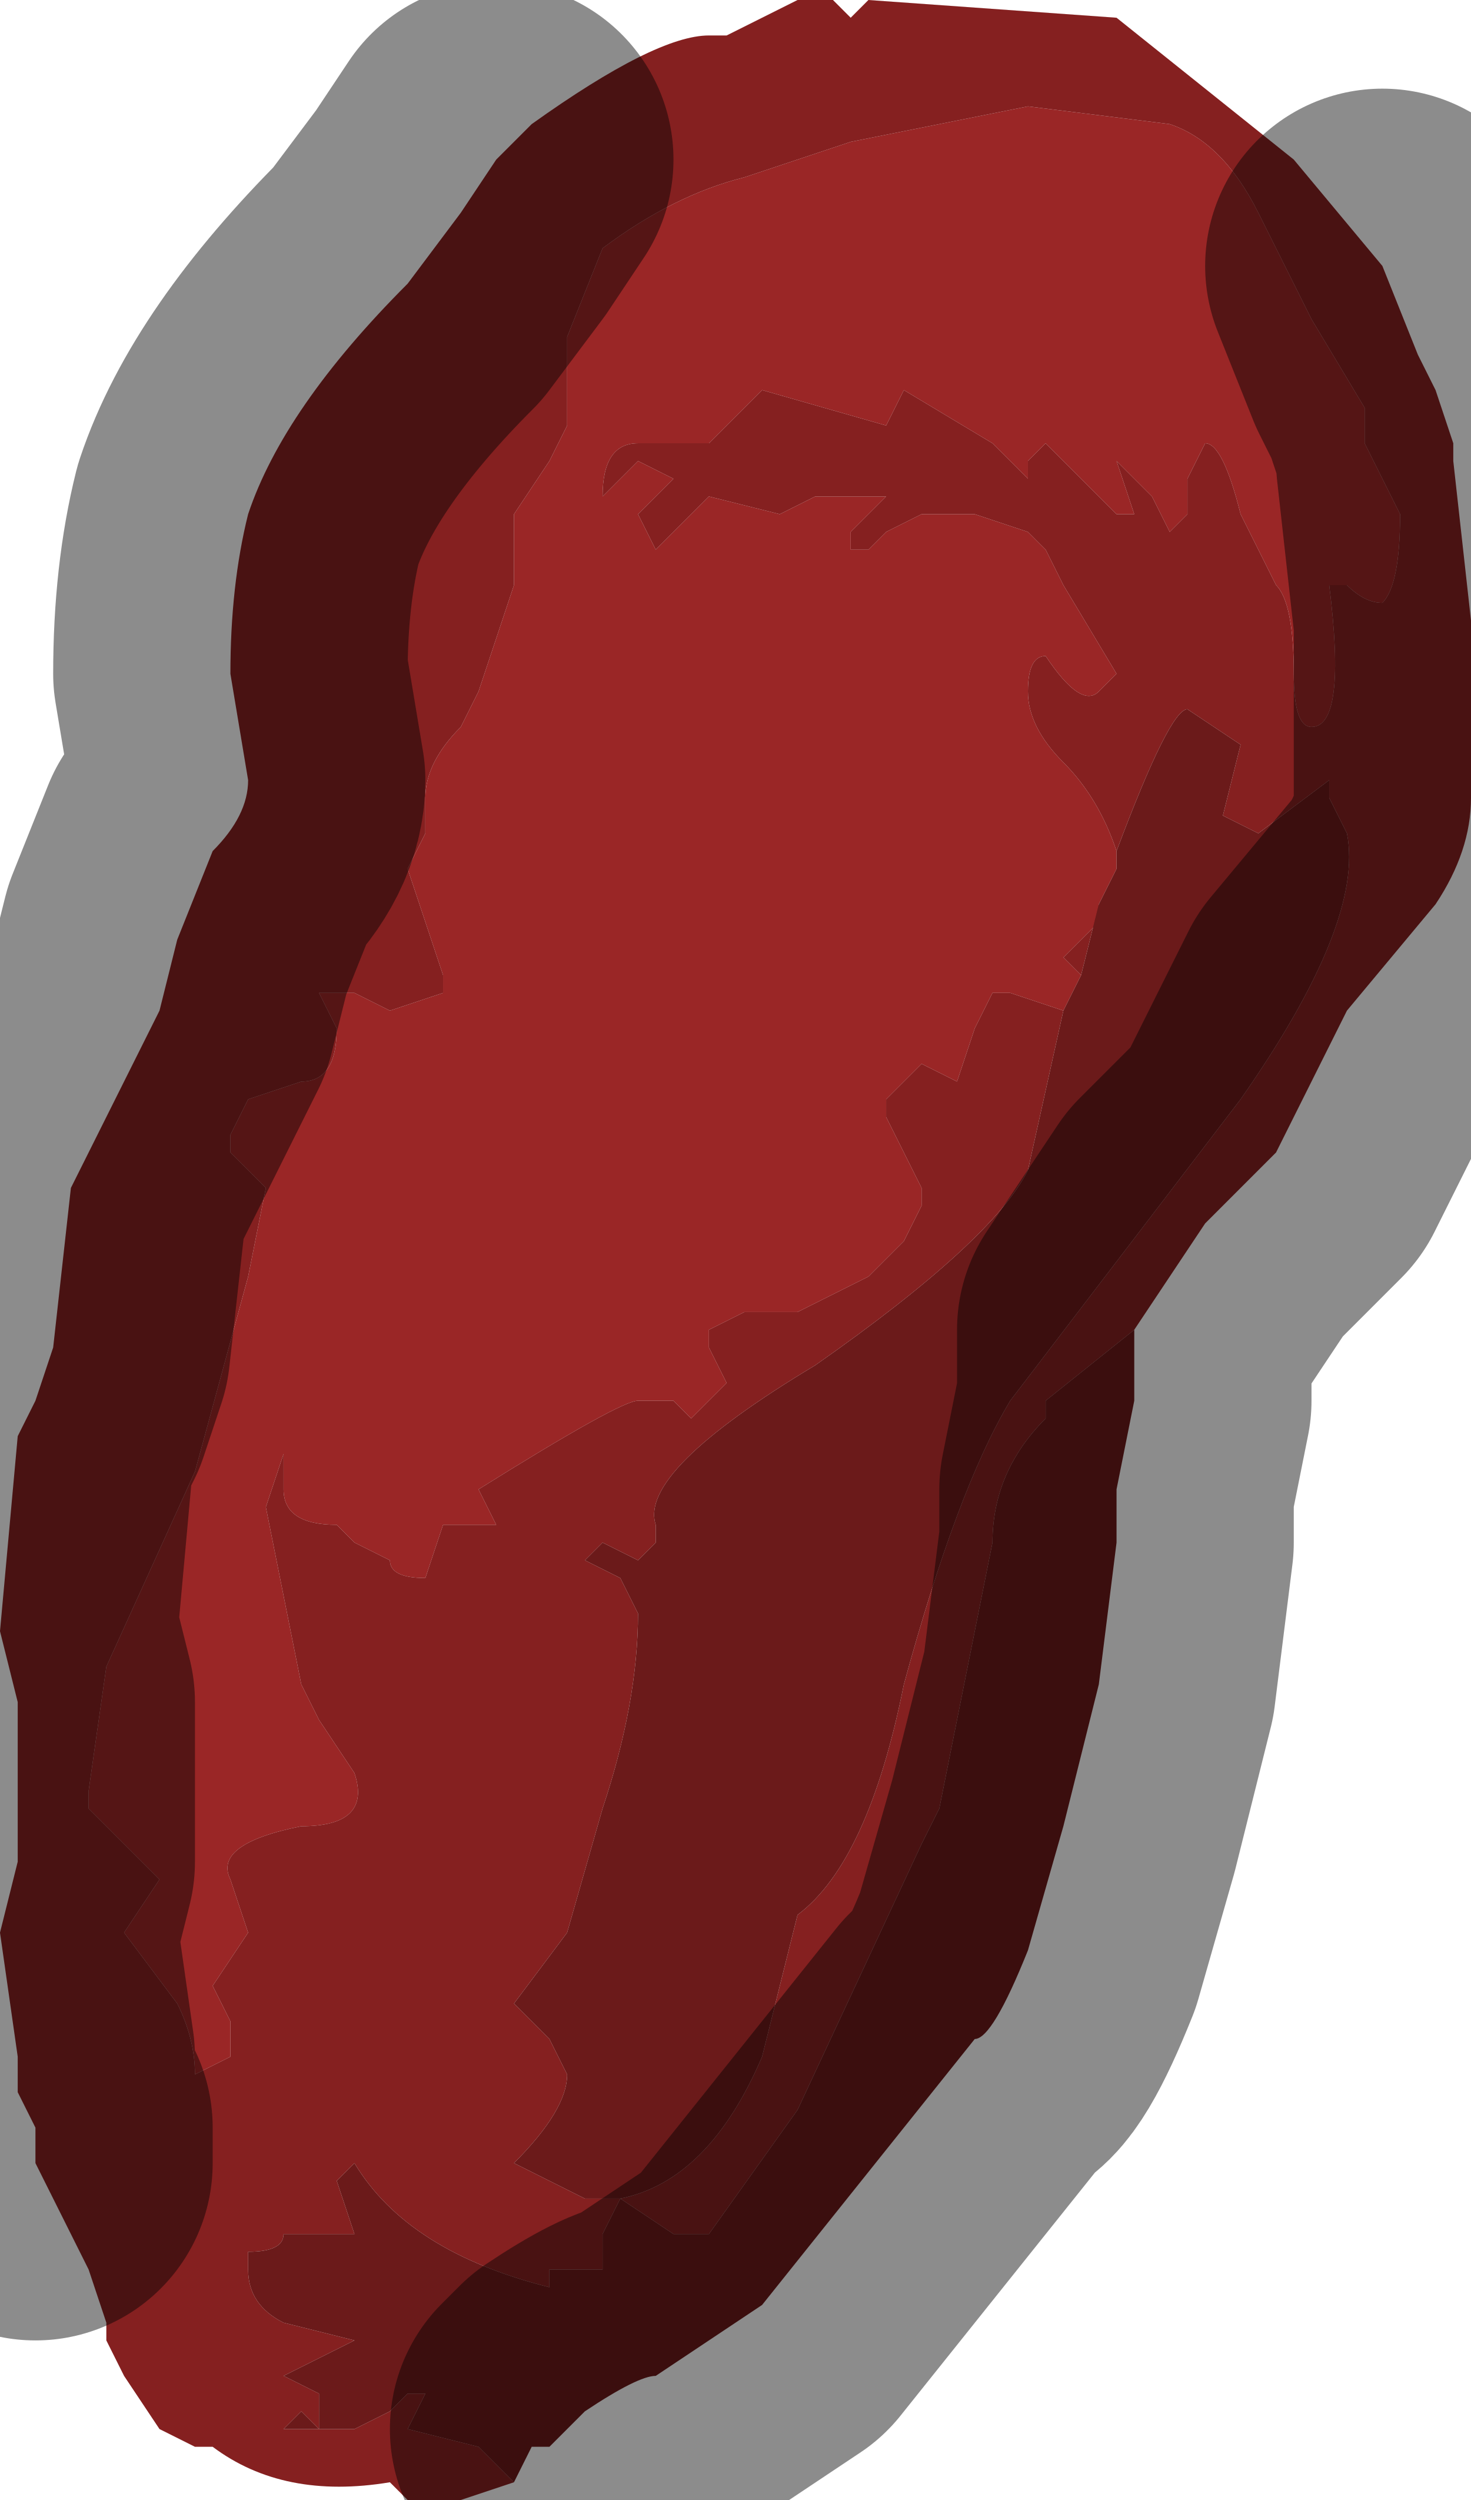 <?xml version="1.0" encoding="UTF-8" standalone="no"?>
<svg xmlns:xlink="http://www.w3.org/1999/xlink" height="7.05px" width="4.15px" xmlns="http://www.w3.org/2000/svg">
  <g transform="matrix(1.0, 0.0, 0.0, 1.0, 2.1, 3.55)">
    <path d="M0.9 -0.7 L0.9 -0.7 0.75 -0.75 0.7 -0.75 0.65 -0.65 0.6 -0.5 0.5 -0.55 0.45 -0.5 0.4 -0.45 0.4 -0.4 0.5 -0.2 0.5 -0.15 0.45 -0.05 0.35 0.05 0.15 0.15 0.0 0.15 -0.1 0.2 -0.1 0.25 -0.05 0.35 -0.15 0.45 -0.2 0.4 -0.3 0.4 Q-0.35 0.4 -0.75 0.65 L-0.7 0.75 -0.85 0.75 -0.9 0.9 Q-1.0 0.9 -1.0 0.85 L-1.1 0.8 -1.15 0.75 Q-1.3 0.75 -1.3 0.65 L-1.3 0.55 -1.35 0.7 -1.25 1.2 -1.2 1.3 -1.1 1.45 Q-1.05 1.6 -1.25 1.6 -1.5 1.65 -1.45 1.75 L-1.4 1.9 -1.5 2.05 -1.45 2.15 Q-1.45 2.25 -1.45 2.25 L-1.55 2.3 Q-1.55 2.2 -1.6 2.1 L-1.75 1.9 -1.65 1.75 -1.85 1.55 -1.85 1.5 -1.8 1.15 -1.55 0.6 -1.4 0.05 -1.35 -0.2 -1.45 -0.3 -1.45 -0.35 -1.4 -0.45 -1.25 -0.5 Q-1.15 -0.5 -1.15 -0.65 L-1.2 -0.75 -1.1 -0.75 -1.0 -0.7 -0.85 -0.75 -0.85 -0.8 -0.95 -1.1 -0.9 -1.2 -0.9 -1.3 Q-0.9 -1.4 -0.8 -1.5 L-0.75 -1.6 -0.7 -1.75 -0.65 -1.9 -0.65 -2.1 -0.55 -2.25 -0.5 -2.35 -0.5 -2.6 -0.4 -2.85 Q-0.2 -3.0 0.0 -3.05 L0.3 -3.15 0.55 -3.2 0.8 -3.25 1.2 -3.2 Q1.35 -3.15 1.45 -2.95 L1.6 -2.65 1.75 -2.4 Q1.75 -2.35 1.75 -2.35 L1.75 -2.3 1.85 -2.1 Q1.85 -1.9 1.8 -1.85 1.75 -1.85 1.7 -1.9 L1.65 -1.9 Q1.7 -1.5 1.6 -1.5 L1.6 -1.5 Q1.55 -1.5 1.55 -1.65 1.55 -1.85 1.5 -1.9 L1.4 -2.1 Q1.35 -2.3 1.3 -2.3 L1.25 -2.2 1.25 -2.1 1.2 -2.05 Q1.2 -2.05 1.15 -2.15 L1.05 -2.25 1.1 -2.1 1.05 -2.1 0.85 -2.3 0.8 -2.25 0.8 -2.2 0.7 -2.3 0.45 -2.45 0.4 -2.35 0.05 -2.45 -0.1 -2.3 -0.3 -2.3 Q-0.4 -2.3 -0.4 -2.15 L-0.4 -2.15 -0.3 -2.25 -0.2 -2.2 -0.3 -2.1 -0.25 -2.0 -0.1 -2.15 0.1 -2.1 0.2 -2.15 0.4 -2.15 0.3 -2.05 0.3 -2.0 0.35 -2.0 0.4 -2.05 0.5 -2.1 0.55 -2.1 0.65 -2.1 0.8 -2.05 0.85 -2.0 0.9 -1.9 1.05 -1.65 1.0 -1.6 Q0.95 -1.55 0.85 -1.7 0.8 -1.7 0.8 -1.6 0.8 -1.5 0.9 -1.4 1.0 -1.3 1.05 -1.15 L1.05 -1.15 1.05 -1.1 1.0 -1.0 1.0 -0.95 0.9 -0.85 0.95 -0.8 0.9 -0.7" fill="#9a2626" fill-rule="evenodd" stroke="none"/>
    <path d="M1.05 -1.15 L1.05 -1.15 Q1.0 -1.3 0.9 -1.4 0.8 -1.5 0.8 -1.6 0.8 -1.7 0.85 -1.7 0.95 -1.55 1.0 -1.6 L1.05 -1.65 0.9 -1.9 0.85 -2.0 0.8 -2.05 0.65 -2.1 0.55 -2.1 0.5 -2.1 0.4 -2.05 0.35 -2.0 0.3 -2.0 0.3 -2.05 0.4 -2.15 0.2 -2.15 0.1 -2.1 -0.1 -2.15 -0.25 -2.0 -0.3 -2.1 -0.2 -2.2 -0.3 -2.25 -0.4 -2.15 -0.4 -2.15 Q-0.4 -2.3 -0.3 -2.3 L-0.1 -2.3 0.05 -2.45 0.4 -2.35 0.45 -2.45 0.7 -2.3 0.8 -2.2 0.8 -2.25 0.85 -2.3 1.05 -2.1 1.1 -2.1 1.05 -2.25 1.15 -2.15 Q1.2 -2.05 1.2 -2.05 L1.25 -2.1 1.25 -2.2 1.3 -2.3 Q1.35 -2.3 1.4 -2.1 L1.5 -1.9 Q1.55 -1.85 1.55 -1.65 1.55 -1.5 1.6 -1.5 L1.6 -1.5 Q1.7 -1.5 1.65 -1.9 L1.7 -1.9 Q1.75 -1.85 1.8 -1.85 1.85 -1.9 1.85 -2.1 L1.75 -2.3 1.75 -2.35 Q1.75 -2.35 1.75 -2.4 L1.6 -2.65 1.45 -2.95 Q1.35 -3.15 1.2 -3.2 L0.8 -3.25 0.55 -3.2 0.3 -3.15 0.0 -3.05 Q-0.2 -3.0 -0.4 -2.85 L-0.5 -2.6 -0.5 -2.35 -0.55 -2.25 -0.65 -2.1 -0.65 -1.9 -0.7 -1.75 -0.75 -1.6 -0.8 -1.5 Q-0.9 -1.4 -0.9 -1.3 L-0.9 -1.2 -0.95 -1.1 -0.85 -0.8 -0.85 -0.75 -1.0 -0.7 -1.1 -0.75 -1.2 -0.75 -1.15 -0.65 Q-1.15 -0.5 -1.25 -0.5 L-1.4 -0.45 -1.45 -0.35 -1.45 -0.3 -1.35 -0.2 -1.4 0.05 -1.55 0.6 -1.8 1.15 -1.85 1.5 -1.85 1.55 -1.65 1.75 -1.75 1.9 -1.6 2.1 Q-1.55 2.2 -1.55 2.3 L-1.45 2.25 Q-1.45 2.25 -1.45 2.15 L-1.5 2.05 -1.4 1.9 -1.45 1.75 Q-1.5 1.65 -1.25 1.6 -1.05 1.6 -1.1 1.45 L-1.2 1.3 -1.25 1.2 -1.35 0.7 -1.3 0.55 -1.3 0.65 Q-1.3 0.75 -1.15 0.75 L-1.1 0.8 -1.0 0.85 Q-1.0 0.9 -0.9 0.9 L-0.85 0.75 -0.7 0.75 -0.75 0.65 Q-0.35 0.4 -0.3 0.4 L-0.2 0.4 -0.15 0.45 -0.05 0.35 -0.1 0.25 -0.1 0.2 0.0 0.15 0.15 0.15 0.35 0.05 0.45 -0.05 0.5 -0.15 0.5 -0.2 0.4 -0.4 0.4 -0.45 0.45 -0.5 0.5 -0.55 0.6 -0.5 0.65 -0.65 0.7 -0.75 0.75 -0.75 0.9 -0.7 0.9 -0.7 0.8 -0.25 Q0.7 -0.05 0.2 0.3 -0.3 0.6 -0.25 0.75 L-0.25 0.8 -0.3 0.85 -0.4 0.8 -0.45 0.85 -0.35 0.9 -0.3 1.0 Q-0.3 1.25 -0.4 1.55 L-0.5 1.9 -0.65 2.1 -0.55 2.2 -0.5 2.3 Q-0.5 2.4 -0.65 2.55 L-0.45 2.65 -0.35 2.65 Q-0.1 2.6 0.05 2.25 L0.15 1.85 Q0.35 1.7 0.45 1.2 0.6 0.65 0.75 0.4 L1.4 -0.45 Q1.75 -0.95 1.7 -1.2 L1.65 -1.3 1.65 -1.35 1.45 -1.2 1.35 -1.25 1.4 -1.45 1.25 -1.55 Q1.2 -1.55 1.05 -1.15 M0.95 -0.8 L0.9 -0.85 1.0 -0.95 1.0 -1.0 0.95 -0.8 M-0.7 -3.1 L-0.6 -3.2 Q-0.25 -3.45 -0.1 -3.45 L-0.05 -3.45 0.15 -3.55 0.25 -3.55 0.3 -3.5 0.35 -3.55 1.05 -3.5 1.55 -3.1 1.8 -2.8 1.9 -2.55 1.95 -2.45 2.0 -2.3 2.0 -2.25 2.05 -1.8 2.05 -1.5 2.05 -1.3 Q2.05 -1.15 1.95 -1.0 L1.7 -0.7 1.5 -0.3 1.35 -0.15 1.3 -0.1 1.1 0.2 0.85 0.4 0.85 0.45 Q0.7 0.6 0.7 0.8 L0.55 1.55 0.5 1.65 0.15 2.4 -0.1 2.75 -0.2 2.75 -0.35 2.65 -0.4 2.75 -0.4 2.85 -0.55 2.85 -0.55 2.9 Q-0.95 2.8 -1.1 2.55 L-1.15 2.6 -1.1 2.75 -1.15 2.75 -1.3 2.75 Q-1.3 2.8 -1.4 2.8 L-1.4 2.85 Q-1.4 2.95 -1.3 3.0 L-1.1 3.05 -1.2 3.1 -1.3 3.15 -1.2 3.2 -1.2 3.3 -1.25 3.25 -1.3 3.3 -1.3 3.3 -1.1 3.3 -1.0 3.25 -0.95 3.2 Q-0.9 3.2 -0.9 3.2 L-0.95 3.3 -0.75 3.35 -0.65 3.45 -0.8 3.5 -0.95 3.5 -1.0 3.45 Q-1.3 3.5 -1.5 3.35 L-1.55 3.35 -1.55 3.35 -1.65 3.3 -1.75 3.15 -1.8 3.05 -1.8 3.0 -1.85 2.85 -2.0 2.55 -2.0 2.45 -2.05 2.35 -2.05 2.25 -2.1 1.9 -2.1 1.9 -2.05 1.7 -2.05 1.6 -2.05 1.25 -2.1 1.05 -2.05 0.5 -2.0 0.4 -1.95 0.25 -1.9 -0.2 -1.65 -0.7 -1.6 -0.9 -1.5 -1.15 Q-1.4 -1.25 -1.4 -1.35 L-1.45 -1.65 Q-1.45 -1.9 -1.4 -2.1 -1.3 -2.4 -0.95 -2.75 L-0.8 -2.95 -0.7 -3.1" fill="#852020" fill-rule="evenodd" stroke="none"/>
    <path d="M0.9 -0.7 L0.95 -0.8 1.0 -1.0 1.05 -1.1 1.05 -1.15 Q1.2 -1.55 1.25 -1.55 L1.4 -1.45 1.35 -1.25 1.45 -1.2 1.65 -1.35 1.65 -1.3 1.7 -1.2 Q1.75 -0.95 1.4 -0.45 L0.75 0.4 Q0.6 0.65 0.45 1.2 0.35 1.7 0.15 1.85 L0.05 2.25 Q-0.1 2.6 -0.35 2.65 L-0.45 2.65 -0.65 2.55 Q-0.5 2.4 -0.5 2.3 L-0.55 2.2 -0.65 2.1 -0.5 1.9 -0.4 1.55 Q-0.3 1.25 -0.3 1.0 L-0.35 0.9 -0.45 0.85 -0.4 0.8 -0.3 0.85 -0.25 0.8 -0.25 0.75 Q-0.3 0.6 0.2 0.3 0.7 -0.05 0.8 -0.25 L0.9 -0.7 M1.1 0.2 L1.1 0.4 1.05 0.65 1.05 0.8 1.0 1.2 0.9 1.6 0.8 1.95 Q0.7 2.2 0.65 2.2 L0.25 2.7 0.05 2.95 -0.25 3.15 Q-0.3 3.15 -0.45 3.25 L-0.45 3.25 -0.5 3.3 -0.5 3.3 -0.55 3.35 -0.6 3.35 -0.65 3.45 -0.75 3.35 -0.95 3.3 -0.9 3.2 Q-0.9 3.2 -0.95 3.2 L-1.0 3.25 -1.1 3.3 -1.3 3.3 -1.3 3.3 -1.25 3.25 -1.2 3.3 -1.2 3.2 -1.3 3.15 -1.2 3.1 -1.1 3.05 -1.3 3.0 Q-1.4 2.95 -1.4 2.85 L-1.4 2.8 Q-1.3 2.8 -1.3 2.75 L-1.15 2.75 -1.1 2.75 -1.15 2.6 -1.1 2.55 Q-0.95 2.8 -0.55 2.9 L-0.55 2.85 -0.4 2.85 -0.4 2.75 -0.35 2.65 -0.2 2.75 -0.1 2.75 0.15 2.4 0.5 1.65 0.55 1.55 0.7 0.8 Q0.7 0.6 0.85 0.45 L0.85 0.4 1.1 0.2" fill="#6b1a1a" fill-rule="evenodd" stroke="none"/>
    <path d="M1.8 -2.8 L1.9 -2.55 1.95 -2.45 2.0 -2.3 2.0 -2.25 2.05 -1.8 2.05 -1.5 2.05 -1.3 Q2.05 -1.15 1.95 -1.0 L1.7 -0.7 1.5 -0.3 1.35 -0.15 1.3 -0.1 1.1 0.2 1.1 0.4 1.05 0.65 1.05 0.8 1.0 1.2 0.9 1.6 0.8 1.95 Q0.7 2.2 0.65 2.2 L0.25 2.7 0.05 2.95 -0.25 3.15 Q-0.3 3.15 -0.45 3.25 L-0.45 3.25 -0.5 3.3 -0.5 3.3 M-2.0 2.55 L-2.0 2.45 -2.05 2.35 -2.05 2.25 -2.1 1.9 -2.1 1.9 -2.05 1.7 -2.05 1.6 -2.05 1.25 -2.1 1.05 -2.05 0.5 -2.0 0.4 -1.95 0.25 -1.9 -0.2 -1.65 -0.7 -1.6 -0.9 -1.5 -1.15 Q-1.4 -1.25 -1.4 -1.35 L-1.45 -1.65 Q-1.45 -1.9 -1.4 -2.1 -1.3 -2.4 -0.95 -2.75 L-0.8 -2.95 -0.7 -3.1" fill="none" stroke="#000000" stroke-linecap="round" stroke-linejoin="round" stroke-opacity="0.451" stroke-width="1.0"/>
  </g>
</svg>
